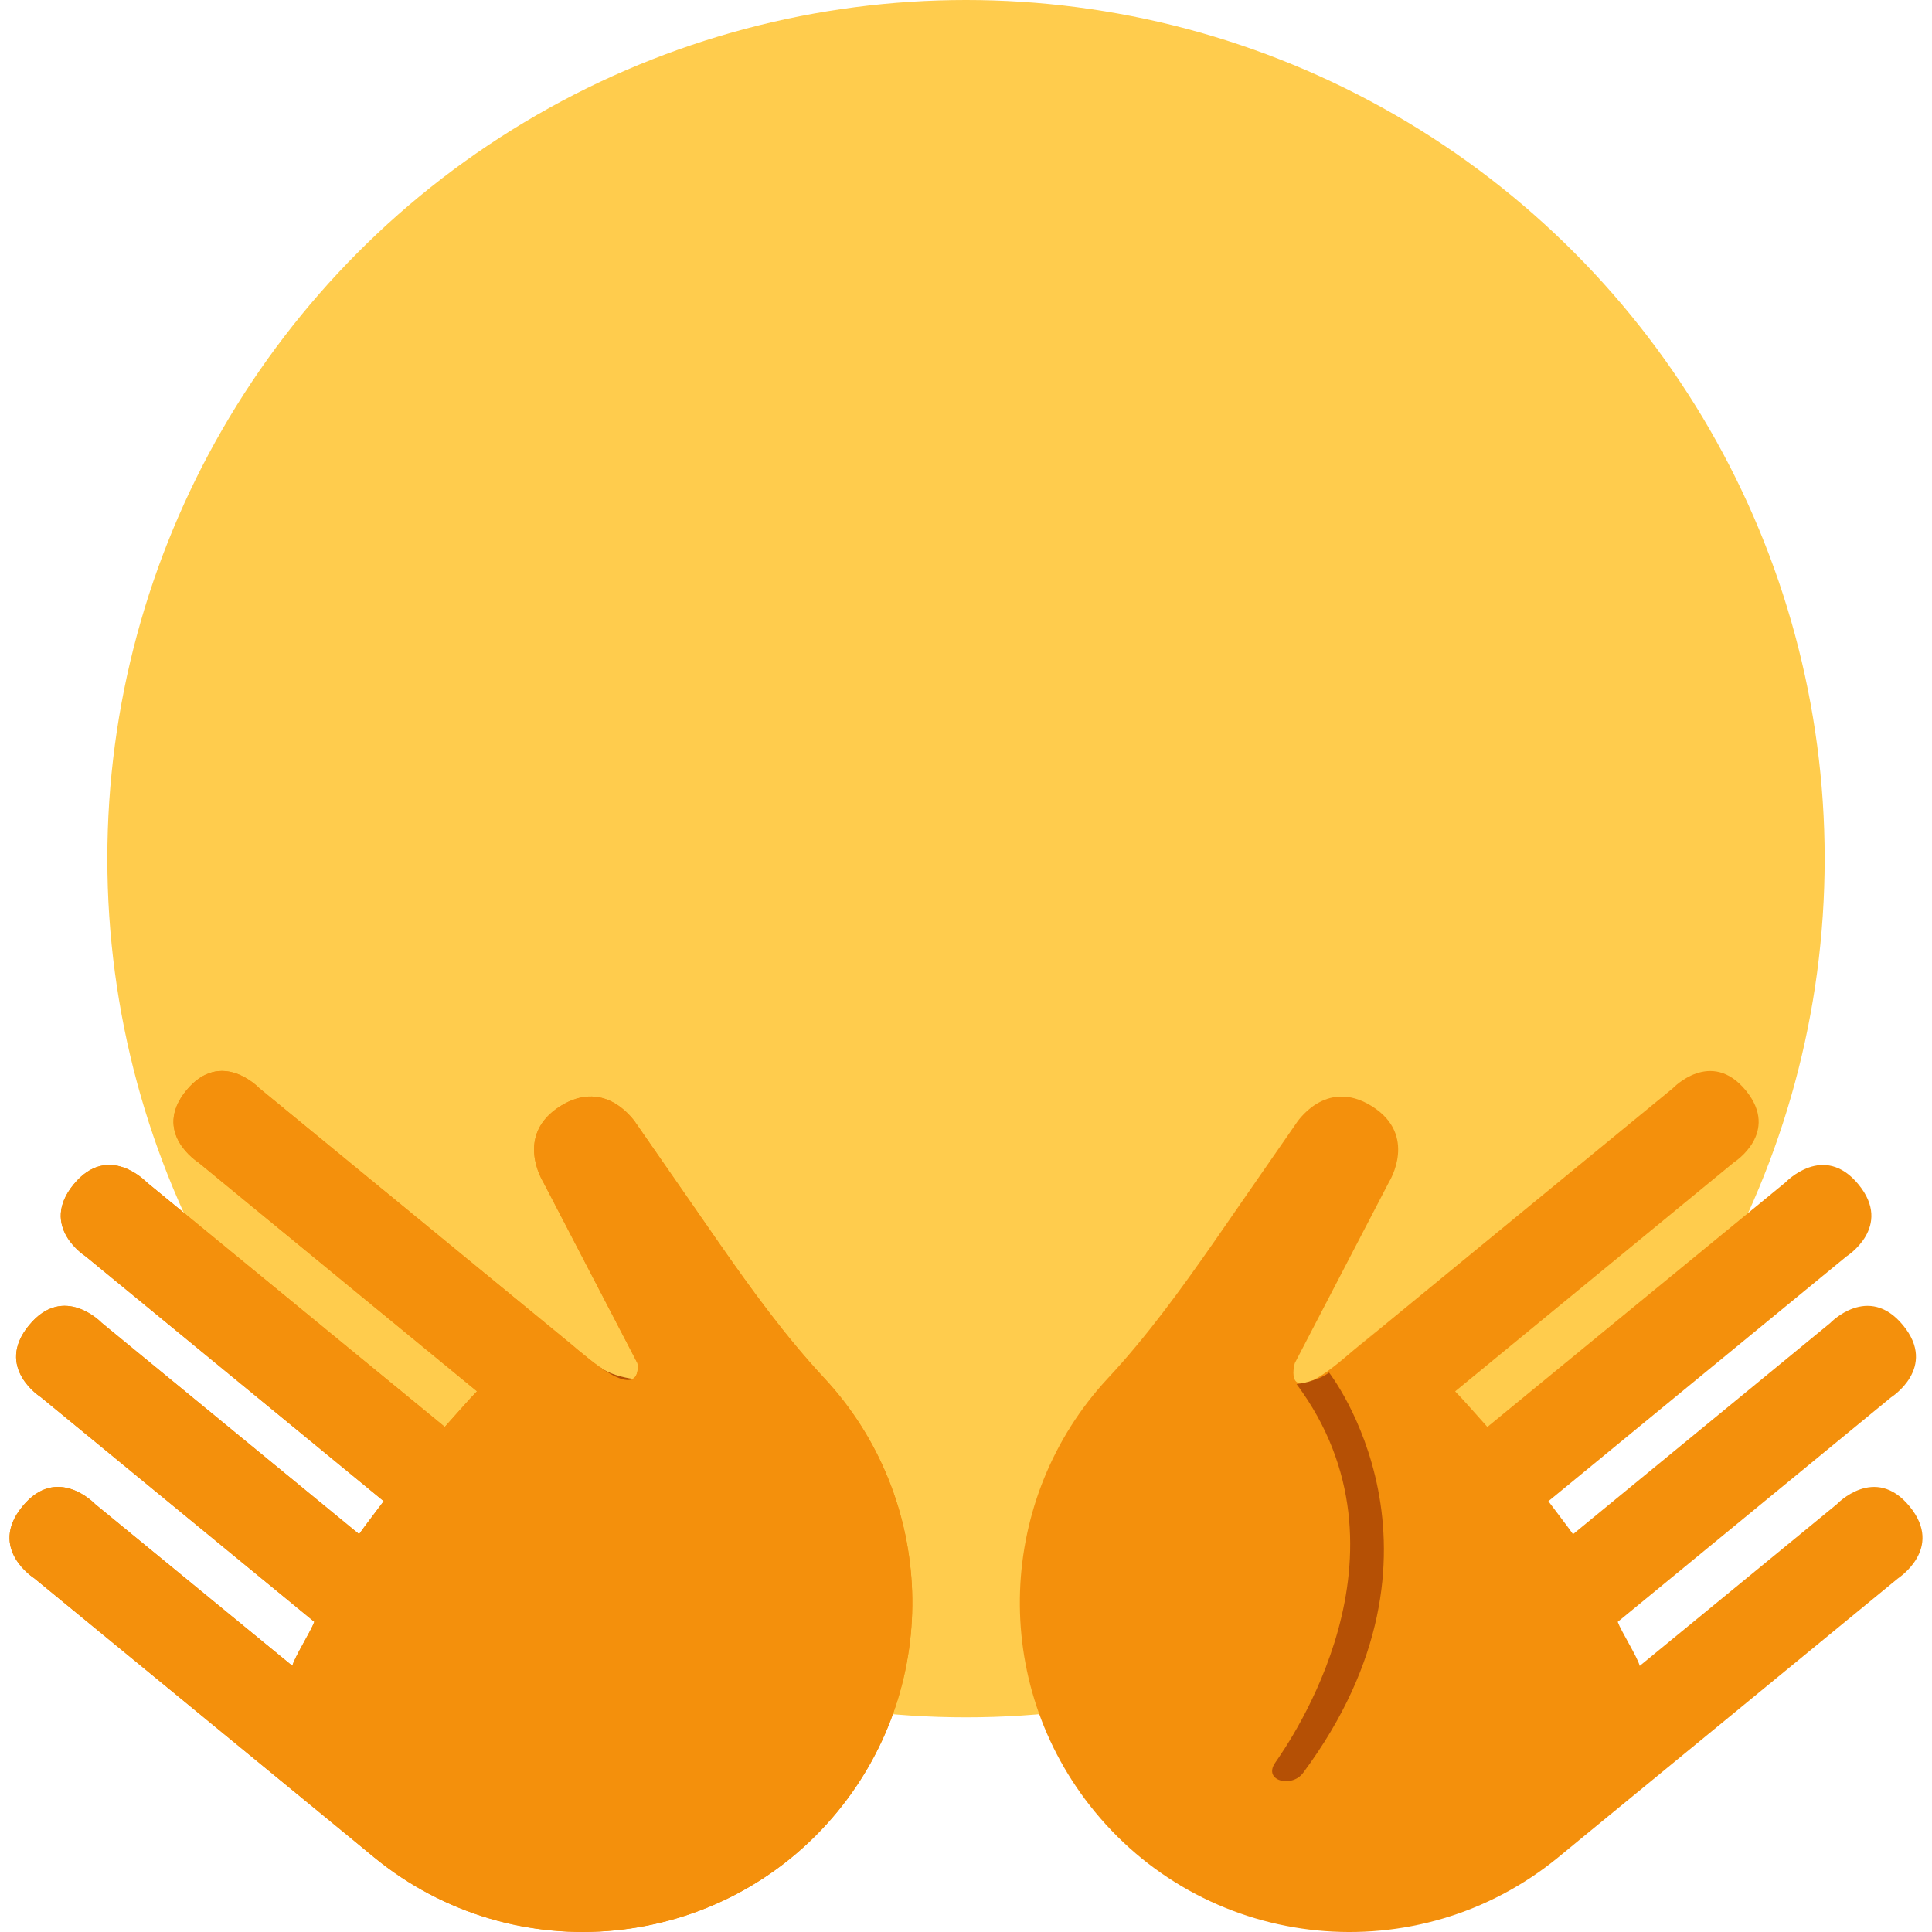 <!--<svg xmlns="http://www.w3.org/2000/svg" viewBox="0 0 36 36">
	<path d="M 13.3926,23.1543 l -1.539,-2.219 s -0.542,-0.867 -1.411,-0.325 c -0.866,0.541 -0.324,1.409 -0.324,1.409 l 1.758,3.38 s 0.144,0.768 -0.918,-0.091 c -0.463,-0.374 -0.197,-0.163 -0.197,-0.163 l -0.44,-0.361 l -5.491,-4.508 s -0.709,-0.748 -1.359,0.042 c -0.648,0.791 0.222,1.341 0.222,1.341 l 5.194,4.266 c -0.121,0.12 -0.483,0.534 -0.6,0.663 l -5.557,-4.56 s -0.71,-0.749 -1.359,0.041 c -0.649,0.791 0.223,1.341 0.223,1.341 l 5.555,4.562 c -0.102,0.14 -0.363,0.476 -0.459,0.615 l -4.792,-3.934 s -0.71,-0.748 -1.358,0.042 c -0.65,0.791 0.223,1.342 0.223,1.342 l 5.093,4.183 c -0.064,0.178 -0.363,0.647 -0.41,0.821 l -3.672,-3.012 s -0.709,-0.752 -1.357,0.041 c -0.65,0.791 0.223,1.341 0.223,1.341 l 5.93,4.868 s 0.257,0.213 0.395,0.326 c 2.619,2.152 6.489,1.772 8.64,-0.848 c 1.971,-2.404 1.817,-5.853 -0.24,-8.07 c -0.729,-0.783 -1.361,-1.654 -1.973,-2.533 Z" fill="#f4900c"/>
	<path d="M 35.583,28.0703 c -0.648,-0.793 -1.357,-0.041 -1.357,-0.041 l -3.672,3.012 c -0.047,-0.174 -0.346,-0.643 -0.41,-0.821 l 5.093,-4.183 s 0.873,-0.551 0.223,-1.342 c -0.648,-0.79 -1.358,-0.042 -1.358,-0.042 l -4.792,3.934 c -0.096,-0.139 -0.357,-0.475 -0.459,-0.615 l 5.554,-4.562 s 0.873,-0.55 0.223,-1.341 c -0.649,-0.79 -1.358,-0.041 -1.358,-0.041 l -5.557,4.56 c -0.117,-0.129 -0.48,-0.543 -0.6,-0.664 l 5.194,-4.265 s 0.87,-0.55 0.222,-1.341 c -0.65,-0.79 -1.359,-0.042 -1.359,-0.042 l -5.491,4.508 l -0.44,0.361 s 0.99,-0.841 -0.197,0.163 c -1.188,1.004 -0.918,0.091 -0.918,0.091 l 1.758,-3.38 s 0.543,-0.868 -0.324,-1.409 c -0.87,-0.542 -1.412,0.325 -1.412,0.325 l -1.538,2.219 c -0.613,0.879 -1.244,1.75 -1.973,2.533 c -2.058,2.217 -2.212,5.666 -0.24,8.07 c 2.151,2.62 6.02,3 8.64,0.848 c 0.138,-0.113 0.396,-0.326 0.396,-0.326 l 5.929,-4.868 s 0.872,-0.55 0.223,-1.341 Z" fill="#f4900c"/>
	<path d="M 27.6768,10.9829 c -0.051,-0.122 -1.285,-2.983 -3.82,-2.983 s -3.769,2.861 -3.82,2.983 c -0.08,0.187 -0.028,0.406 0.123,0.536 c 0.15,0.128 0.366,0.132 0.524,0.012 c 0.01,-0.009 1.081,-0.816 3.173,-0.816 c 2.079,0 3.149,0.796 3.174,0.815 c 0.075,0.059 0.164,0.089 0.254,0.089 c 0.095,0 0.19,-0.033 0.267,-0.099 c 0.153,-0.128 0.205,-0.349 0.125,-0.537 Z" fill="#664500"/>
	<path d="M 16.6768,10.9829 c -0.052,-0.122 -1.285,-2.983 -3.82,-2.983 s -3.769,2.861 -3.82,2.983 c -0.079,0.187 -0.028,0.406 0.123,0.536 c 0.151,0.128 0.366,0.132 0.523,0.012 c 0.011,-0.009 1.081,-0.816 3.174,-0.816 c 2.079,0 3.149,0.796 3.173,0.815 c 0.076,0.059 0.165,0.089 0.255,0.089 c 0.095,0 0.19,-0.033 0.268,-0.099 c 0.152,-0.128 0.203,-0.349 0.124,-0.537 Z" fill="#664500"/>
</svg>
-->


<svg viewBox="0 0 36 36" xmlns="http://www.w3.org/2000/svg">
	<circle cx="18" cy="16" r="16" fill="#FFCC4D" />
	
	<use id="mouth" href="F.svg#mouth.smiling2" transform="translate(18 22) scale(0.842 1)" color="#664500"/>
	
	<use id="eye1" href="F.svg#mouth.smiling1b" transform="matrix(1 0 0 -1 12.856 8) scale(0.856 0.905)" color="#664500"/>
	<use id="eye2" href="F.svg#mouth.smiling1b" transform="matrix(1 0 0 -1 23.856 8) scale(0.856 0.905)" color="#664500"/>
	
	<g>
		<path d="M 13.393,23.154 c 0.612,0.879 1.243,1.75 1.972,2.532 c 2.057,2.216 2.211,5.666 0.24,8.069 c -2.151,2.62 -6.02,3 -8.64,0.849 l -0.395,-0.326 l -5.93,-4.868 s -0.872,-0.55 -0.222,-1.341 c 0.648,-0.793 1.357,-0.041 1.357,-0.041 l 3.672,3.012 c 0.047,-0.174 0.346,-0.642 0.41,-0.82 l -5.094,-4.184 s -0.873,-0.551 -0.222,-1.342 c 0.648,-0.79 1.358,-0.042 1.358,-0.042 l 4.792,3.934 c 0.096,-0.138 0.356,-0.474 0.459,-0.614 l -5.555,-4.562 s -0.872,-0.55 -0.222,-1.341 c 0.648,-0.79 1.358,-0.041 1.358,-0.041 l 5.557,4.56 c 0.118,-0.129 0.48,-0.543 0.6,-0.663 l -5.193,-4.266 s -0.871,-0.55 -0.223,-1.341 c 0.65,-0.79 1.359,-0.042 1.359,-0.042 l 5.491,4.508 l 0.44,0.361 s -0.266,-0.211 0.197,0.163 c 1.062,0.859 0.918,0.091 0.918,0.091 l -1.758,-3.38 s -0.543,-0.868 0.324,-1.409 c 0.868,-0.542 1.411,0.325 1.411,0.325 l 1.539,2.219 Z" fill="#F4900C"/>
		<path d="M 11.182,25.478 c 0.224,0.168 0.605,0.215 0.605,0.215 c -2.35,3.161 0.15,6.693 0.4,7.057 c 0.229,0.334 -0.309,0.473 -0.521,0.188 c -3.077,-4.146 -0.484,-7.46 -0.484,-7.46 Z" fill="#B55005" />
	</g>
	hand
	<g>
		<path d="M 35.583,28.07 c 0.649,0.791 -0.223,1.341 -0.218,1.342 l -5.93,4.868 l -0.396,0.326 c -2.62,2.151 -6.49,1.771 -8.64,-0.849 c -1.973,-2.403 -1.819,-5.852 0.239,-8.069 c 0.73,-0.783 1.361,-1.654 1.974,-2.533 l 1.538,-2.219 s 0.542,-0.867 1.411,-0.325 c 0.867,0.541 0.324,1.409 0.324,1.409 l -1.758,3.38 s -0.27,0.913 0.918,-0.091 c 1.187,-1.004 0.197,-0.163 0.197,-0.163 l 0.439,-0.361 l 5.491,-4.508 s 0.709,-0.748 1.359,0.042 c 0.647,0.791 -0.223,1.341 -0.223,1.341 l -5.193,4.266 c 0.121,0.12 0.483,0.534 0.6,0.663 l 5.558,-4.56 s 0.709,-0.749 1.357,0.041 c 0.65,0.791 -0.223,1.341 -0.223,1.341 l -5.555,4.562 c 0.102,0.139 0.363,0.475 0.459,0.614 l 4.792,-3.934 s 0.71,-0.748 1.358,0.042 c 0.65,0.791 -0.223,1.342 -0.223,1.342 l -5.094,4.184 c 0.064,0.177 0.363,0.646 0.41,0.82 l 3.672,-3.012 s 0.709,-0.752 1.357,0.041 Z" fill="#F4900C"/>
		<path d="M 24.765,25.576 s 2.594,3.314 -0.484,7.46 c -0.212,0.285 -0.75,0.146 -0.521,-0.188 c 0.25,-0.364 2.75,-3.896 0.4,-7.057 c -0.001,0.001 0.381,-0.046 0.605,-0.215 Z" fill="#B55005" />
	</g>
	
	todo: to get back to original hands:
	rotate 50.6 deg
	scale 1.955 x
	(fingers 3.5 units wide etc.)
	
	<path d="M 13.393,23.154 l -1.539,-2.219 s -0.542,-0.867 -1.411,-0.325 c -0.866,0.541 -0.324,1.409 -0.324,1.409 l 1.758,3.38 s 0.144,0.768 -0.918,-0.091 c -0.463,-0.374 -0.197,-0.163 -0.197,-0.163 l -0.44,-0.361 l -5.491,-4.508 s -0.709,-0.748 -1.359,0.042 c -0.648,0.791 0.222,1.341 0.222,1.341 l 5.194,4.266 c -0.121,0.12 -0.483,0.534 -0.6,0.663 l -5.557,-4.56 s -0.71,-0.749 -1.359,0.041 c -0.649,0.791 0.223,1.341 0.223,1.341 l 5.555,4.562 c -0.102,0.14 -0.363,0.476 -0.459,0.615 l -4.792,-3.934 s -0.71,-0.748 -1.358,0.042 c -0.65,0.791 0.223,1.342 0.223,1.342 l 5.093,4.183 c -0.064,0.178 -0.363,0.647 -0.41,0.821 l -3.672,-3.012 s -0.709,-0.752 -1.357,0.041 c -0.65,0.791 0.223,1.341 0.223,1.341 l 5.93,4.868 s 0.257,0.213 0.395,0.326 c 2.619,2.152 6.489,1.772 8.64,-0.848 c 1.971,-2.404 1.817,-5.853 -0.24,-8.07 c -0.729,-0.783 -1.361,-1.654 -1.973,-2.533 Z" fill="#f4900c"/>
</svg>

